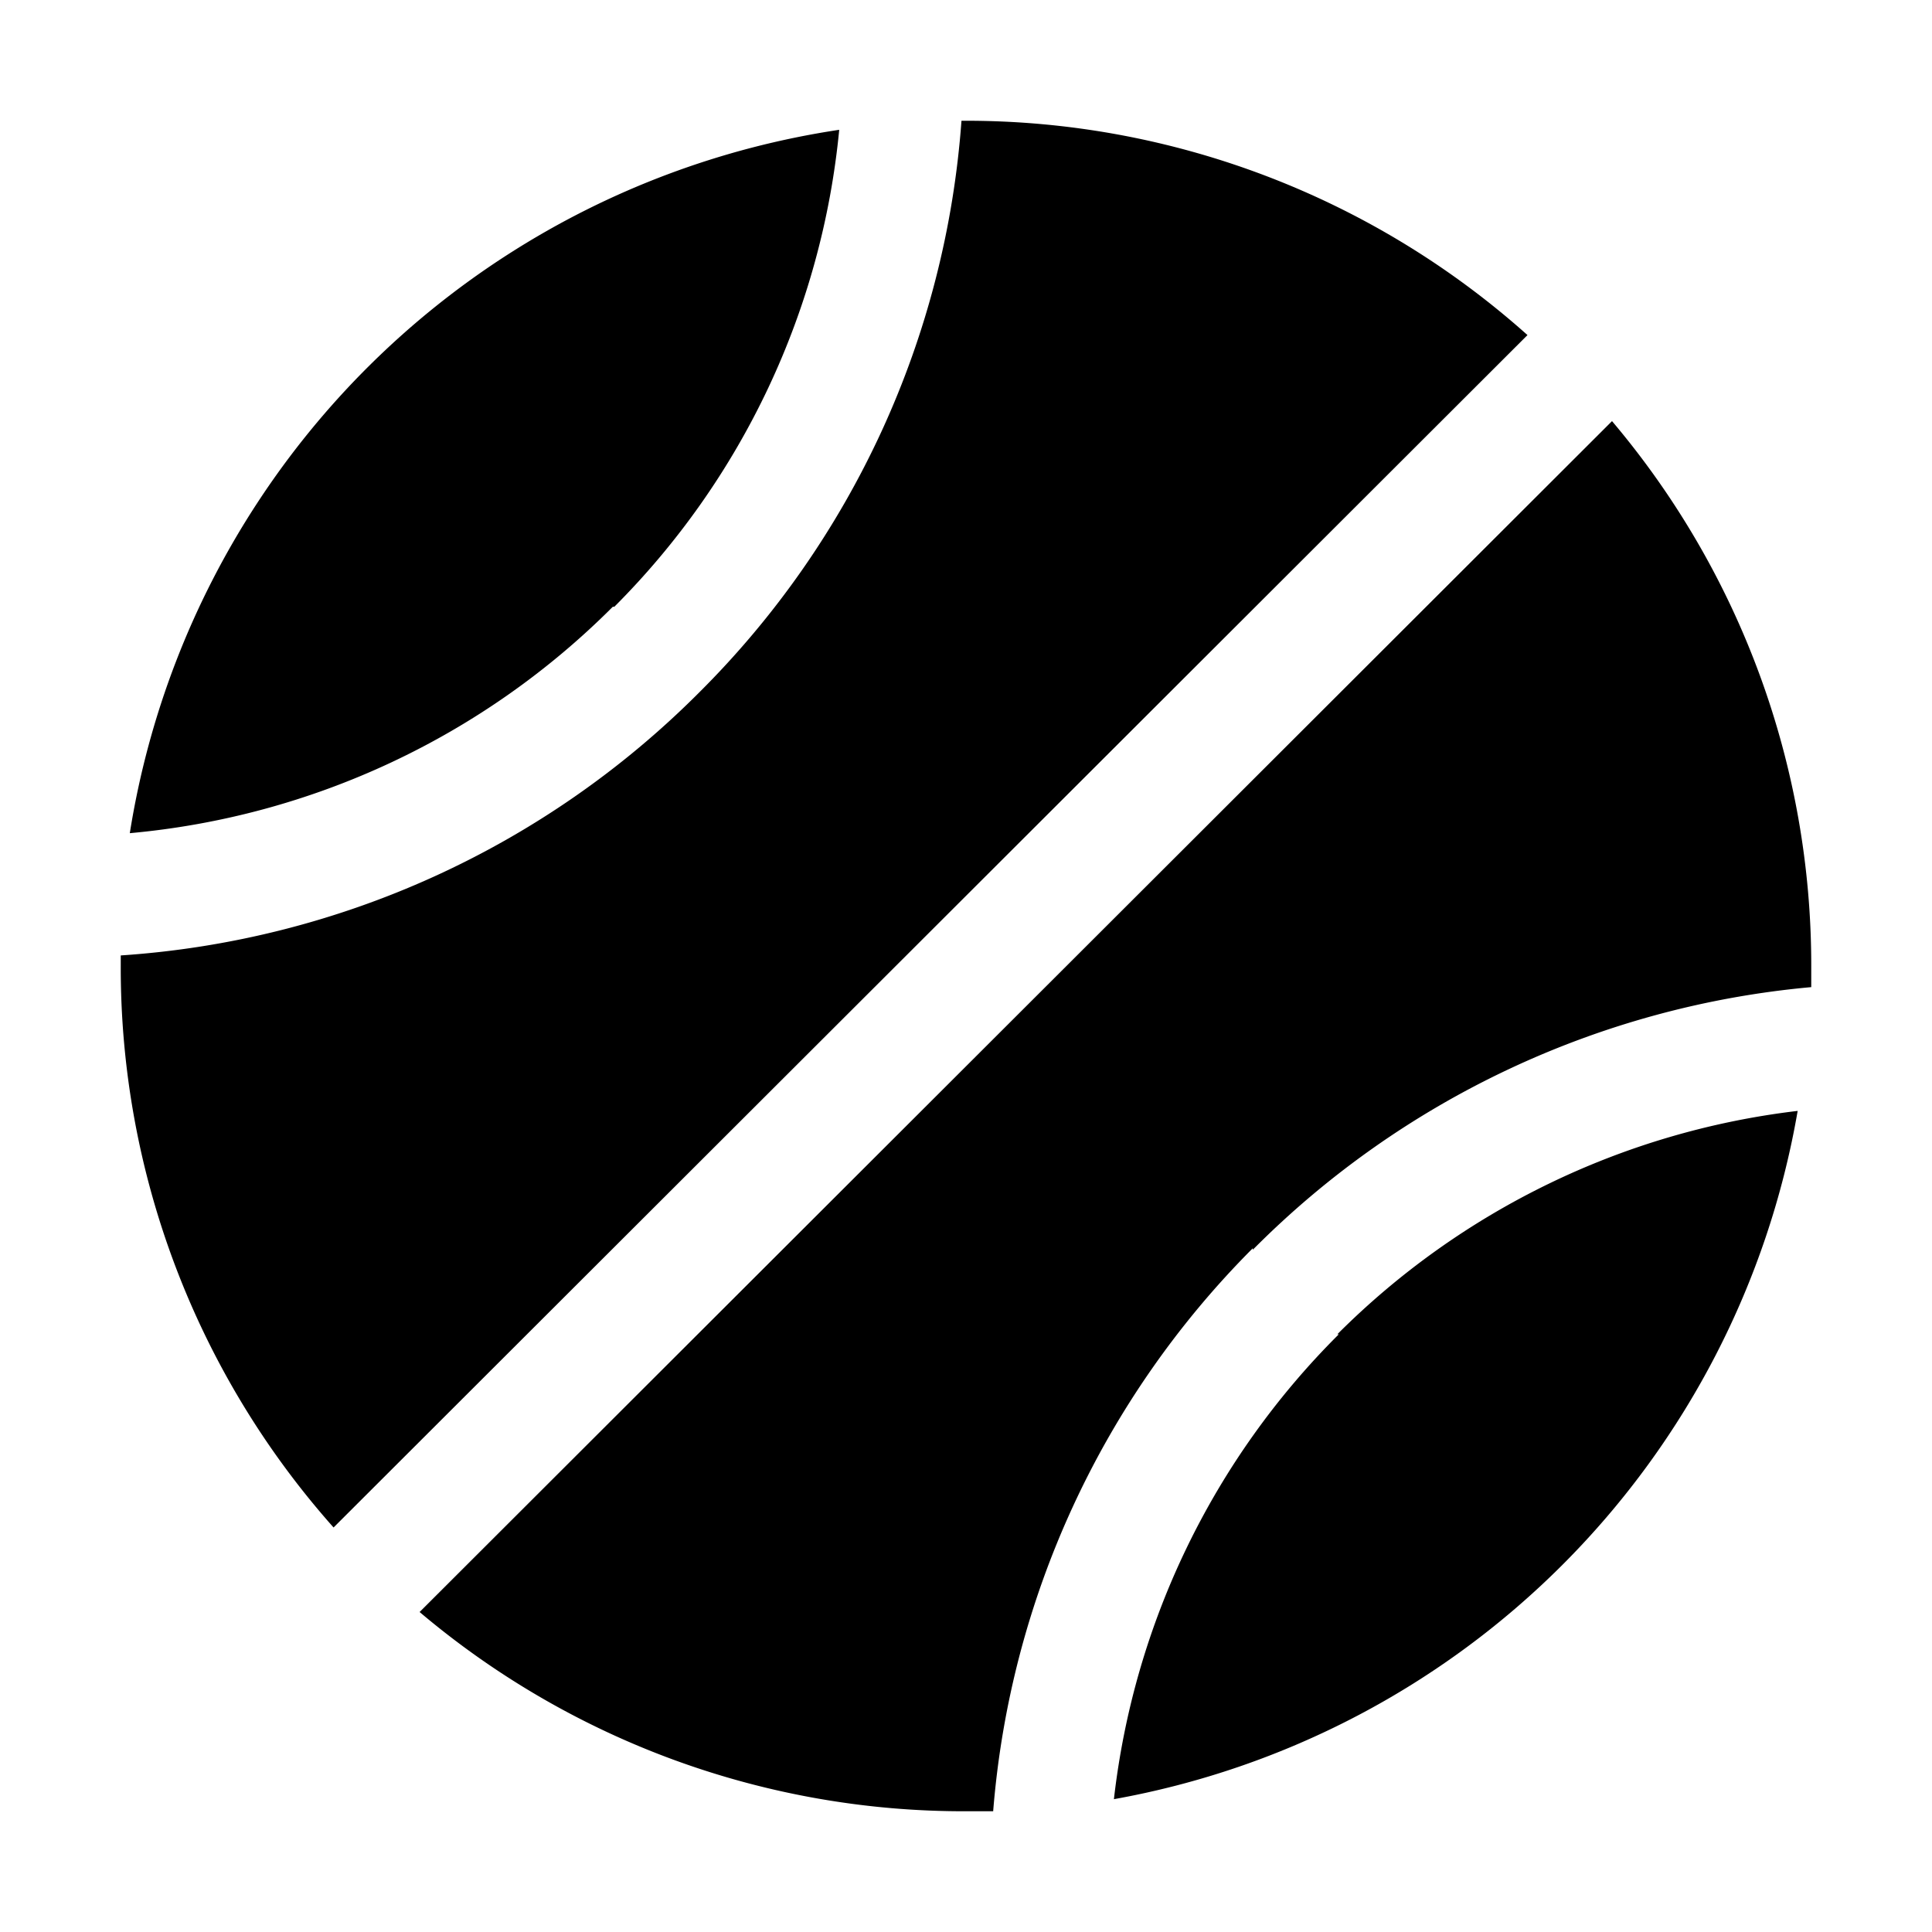<svg xmlns="http://www.w3.org/2000/svg" viewBox="0 0 128 128"><path d="M22.1 101.2A55.8 55.8 0 0 1 8 64v-.7a59.7 59.7 0 0 0 38.3-17.4A59.5 59.5 0 0 0 63.7 8h.3a55.8 55.8 0 0 1 37.2 14.2zm18.6-61A51.7 51.7 0 0 0 55.6 8.6a56 56 0 0 0-47 46.6 51.8 51.8 0 0 0 32-15zM83 82.8a59.7 59.7 0 0 1 37-17.4V64a55.8 55.8 0 0 0-13.2-36.1l-79 78.9A55.8 55.8 0 0 0 64 120h1.8A59.5 59.5 0 0 1 83 82.7zm5.7 5.6a51.7 51.7 0 0 0-14.9 30.8 56 56 0 0 0 45.3-45.6 51.7 51.7 0 0 0-30.5 14.8z"/></svg>